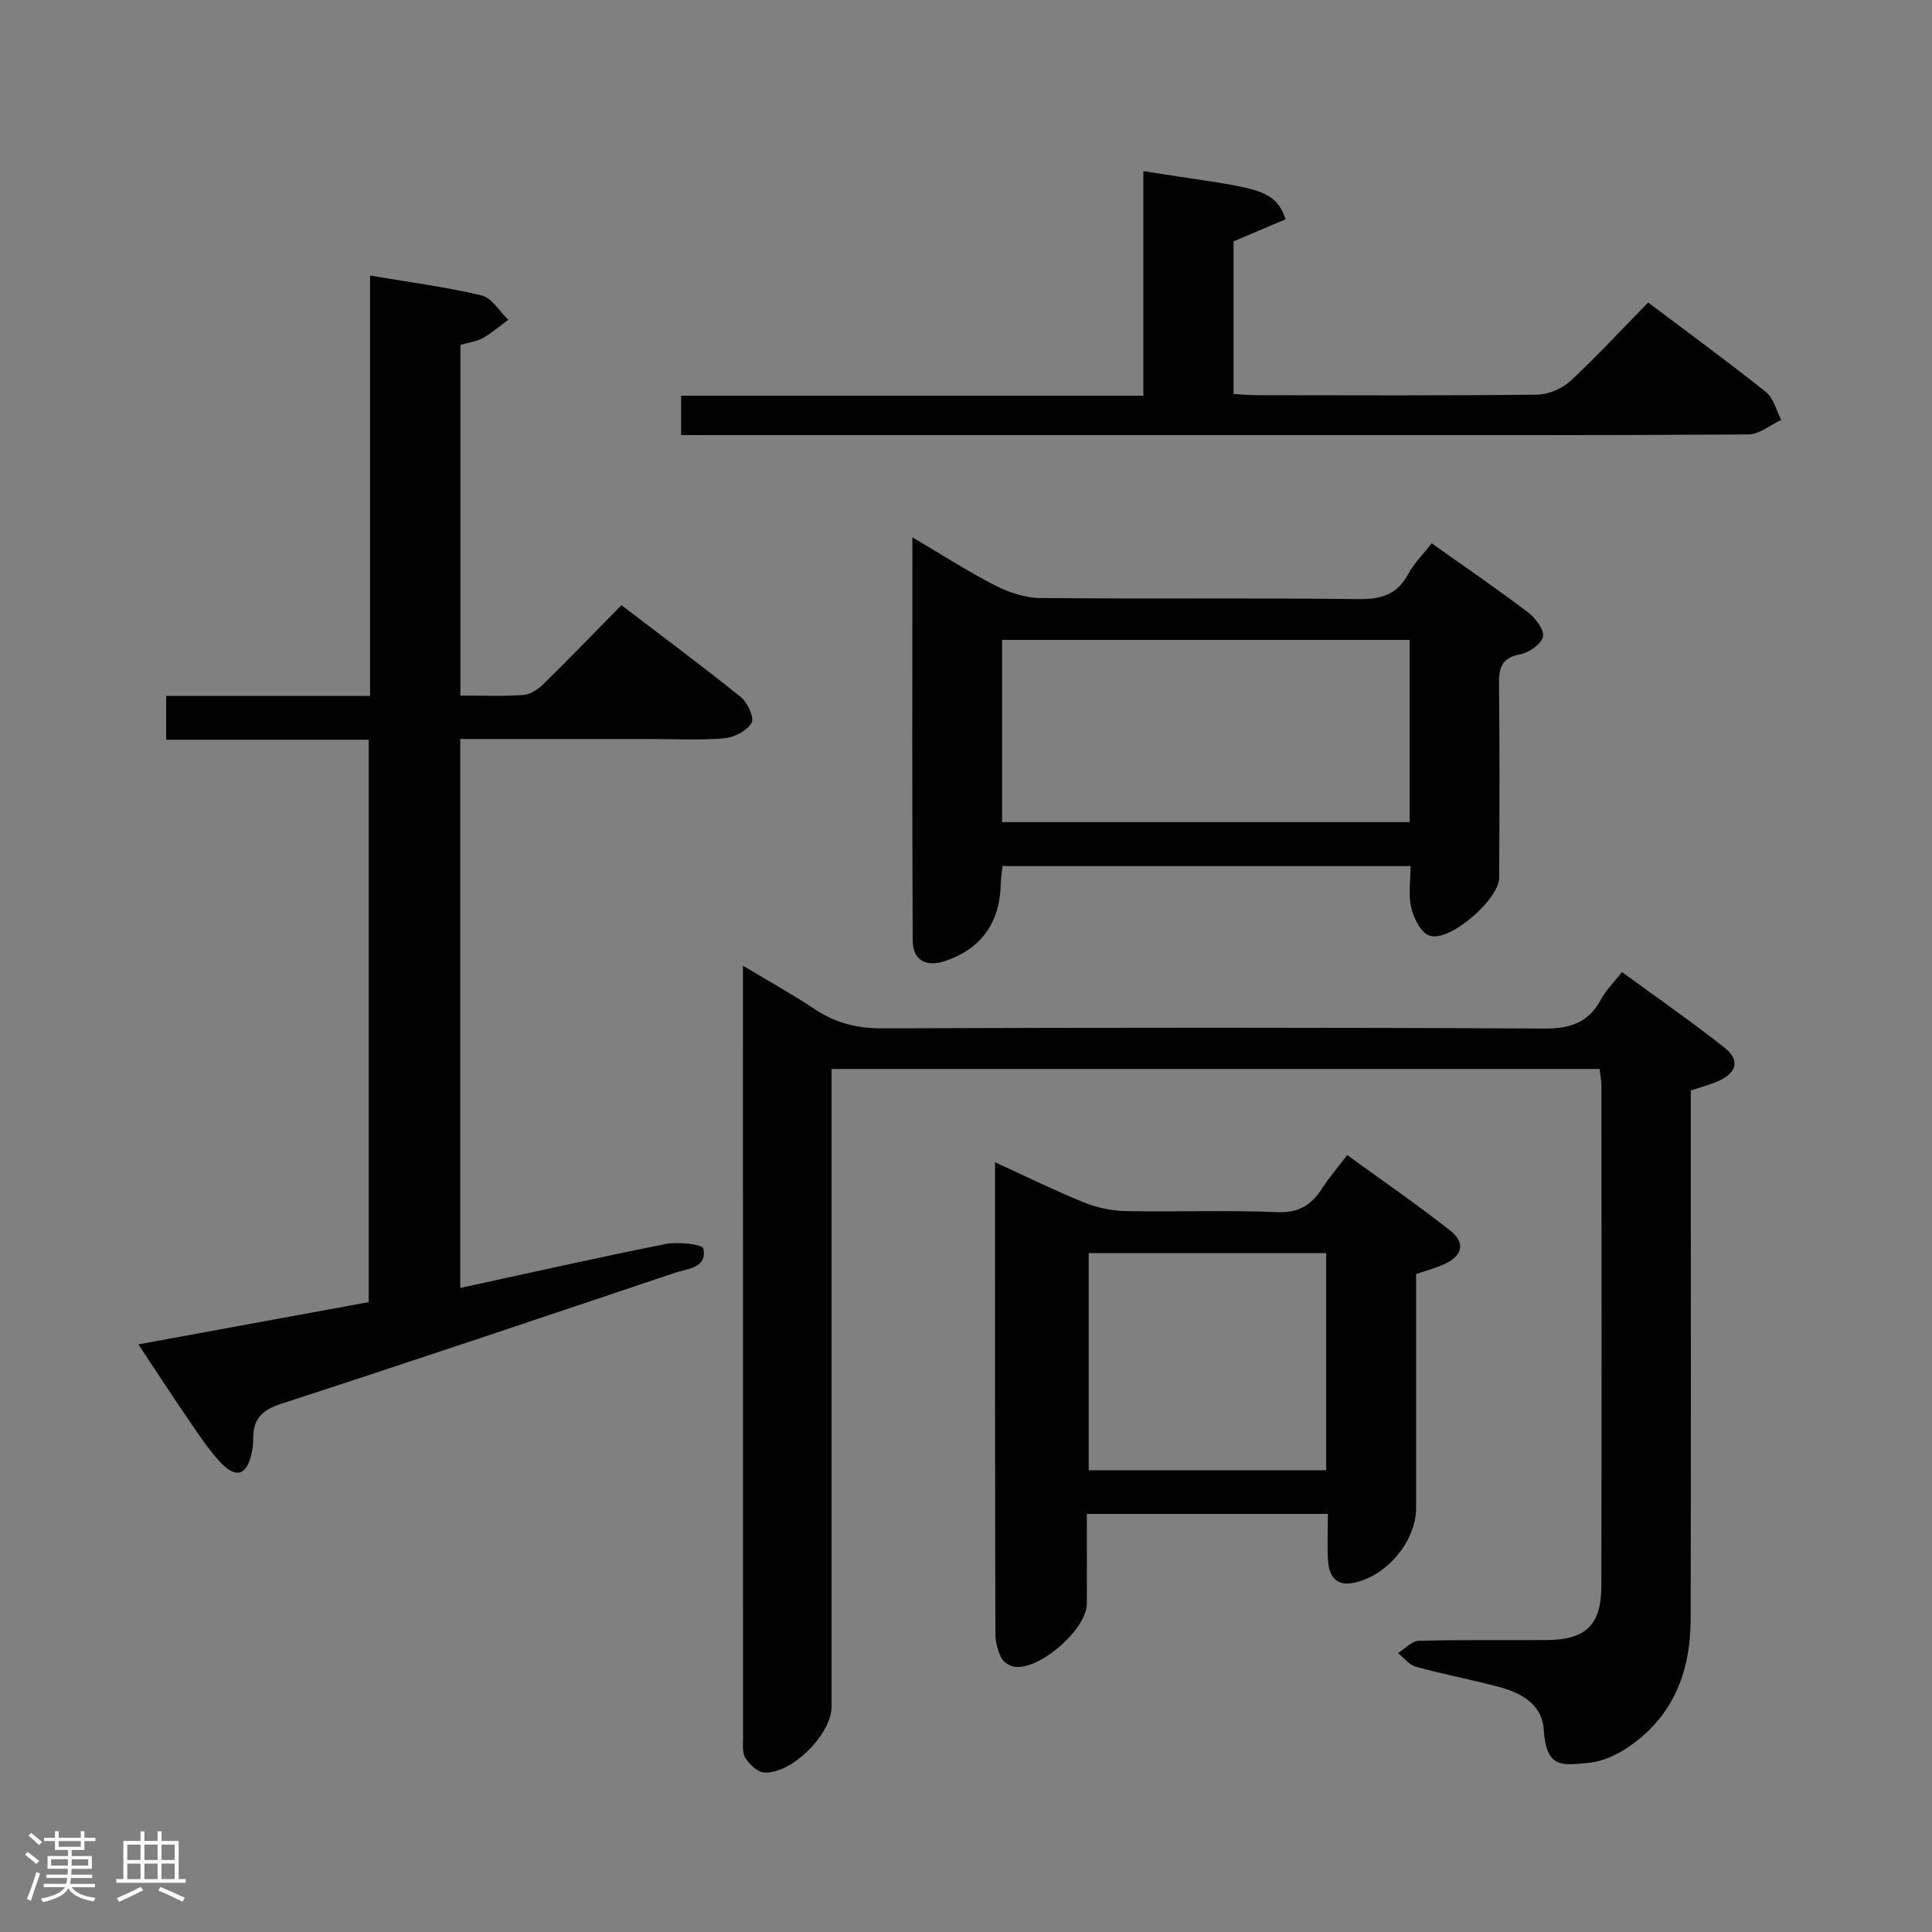 <svg enable-background="new 0 0 400 400" viewBox="0 0 400 400" xmlns="http://www.w3.org/2000/svg"><rect x="0" y="0" width="400" height="400" fill="#808080" stroke="none"/><path d="m5.17 384 .55-.58c.85.61 1.65 1.24 2.4 1.87l-.59.64c-.83-.73-1.62-1.38-2.36-1.93m1.22 9.53-.82-.34c.71-1.76 1.37-3.64 1.98-5.63.24.13.5.25.76.36-.6 1.67-1.24 3.54-1.92 5.61m-.5-13.5.57-.54c.56.44 1.31 1.06 2.26 1.87l-.64.64c-.68-.66-1.41-1.32-2.19-1.97m3.25.46h2.24v-1.36h.77v1.36h4.57v-1.36h.76v1.36h2.28v.69h-2.28v1.84h-2.64v1.26h4.18v2.64h-4.21c0 .45-.02.86-.05 1.21h4.32v.69h-4.38c-.04.34-.1.75-.19 1.22h5.15v.69h-4.82c.87 1.19 2.51 1.92 4.93 2.19-.17.31-.3.57-.37.76-2.77-.49-4.52-1.41-5.26-2.76-.56 1.26-2.3 2.23-5.24 2.9-.12-.24-.26-.48-.43-.72 2.73-.55 4.38-1.34 4.96-2.38h-4.38v-.69h4.65c.1-.38.17-.79.21-1.22h-4.32v-.69h4.4c.03-.34.05-.75.05-1.21h-4.2v-2.64h4.23v-1.26h-2.69v-1.84h-2.24zm1.46 4.46v1.29h3.45c.01-.4.02-.57.01-.53v-.32-.45h-3.46zm1.55-2.59h4.57v-1.19h-4.57zm6.11 2.59h-3.42v.77c-.02.19-.01.37-.02.53h3.44z" fill="#fcfafa"/><path d="m32.63 379.16h.82v1.98h3.54v7.89h1.46v.78h-14.37v-.78h1.46v-7.89h3.54v-1.98h.82v1.98h2.73zm-3.49 11.48.5.73c-1.61.82-3.28 1.63-5 2.41-.13-.27-.28-.55-.44-.82 1.75-.72 3.4-1.49 4.94-2.32m-2.78-5.55h2.73v-3.18h-2.73zm0 3.95h2.73v-3.2h-2.73zm3.54-3.95h2.73v-3.18h-2.73zm0 3.95h2.73v-3.2h-2.73zm7.89 4.68c-1.84-.92-3.51-1.7-5.02-2.32l.45-.73c1.89.8 3.57 1.55 5.04 2.23zm-1.62-11.81h-2.73v3.18h2.73zm-2.73 7.13h2.73v-3.2h-2.73z" fill="#fcfafa"/><g fill="#010102"><path d="m331.17 221.32c-52.94 0-105.66 0-159 0v6.09 125.96c0 5.65-8.25 13.95-13.95 13.61-1.39-.08-3.06-1.67-3.89-3-.7-1.13-.49-2.9-.49-4.39-.02-51.82-.02-103.64-.02-155.46 0-.98 0-1.97 0-4.19 5.46 3.28 10.3 5.94 14.88 9 4.3 2.88 8.77 3.99 14 3.97 45.65-.17 91.31-.2 136.96.04 5.43.03 9.2-1.19 11.79-6.02 1-1.87 2.6-3.42 4.36-5.68 7.17 5.24 14.37 10.23 21.23 15.65 3.22 2.55 2.59 5.12-1.12 6.85-1.64.77-3.44 1.21-5.86 2.03v5.57c0 34.66.06 69.31-.03 103.97-.03 10.9-3.69 20.28-13.13 26.54-2.28 1.51-5.06 2.81-7.72 3.08-5.83.58-9.03 1.31-9.57-6.86-.35-5.35-4.84-7.68-9.58-8.91-5.62-1.47-11.33-2.56-16.92-4.1-1.37-.38-2.45-1.85-3.66-2.82 1.43-.88 2.85-2.5 4.3-2.54 8.82-.24 17.66-.08 26.49-.15 8.07-.06 11.29-3.11 11.3-11.19.08-34.49.04-68.98.02-103.47.01-1.11-.23-2.24-.39-3.58z"/><path d="m95.29 153v113.66c14.38-3.12 28.42-6.3 42.53-9.1 2.57-.51 7.62.07 7.8.91.84 4.09-3.22 4.16-5.88 5.05-27.11 9.1-54.2 18.24-81.39 27.07-3.91 1.27-5.9 2.99-5.91 7.02 0 1.16-.13 2.34-.39 3.47-.95 4.22-3.13 5.05-6.12 1.98-2.41-2.47-4.37-5.43-6.34-8.3-3.64-5.3-7.14-10.7-10.94-16.42 16.27-2.99 31.87-5.85 47.69-8.75 0-38.89 0-77.47 0-116.44-14.02 0-27.79 0-41.94 0 0-3.08 0-5.79 0-9.06h42.22c0-29.27 0-58 0-87.04 8.14 1.38 15.71 2.36 23.1 4.12 2.12.51 3.69 3.29 5.51 5.03-1.74 1.29-3.39 2.76-5.27 3.8-1.39.76-3.09.95-4.64 1.4v72.6c4.51 0 8.8.19 13.07-.11 1.43-.1 3.03-1.19 4.12-2.27 5.35-5.24 10.55-10.63 16.15-16.32 8.45 6.45 16.71 12.57 24.71 19.01 1.4 1.13 2.85 4.31 2.24 5.34-.97 1.65-3.58 3.03-5.61 3.2-5.13.44-10.32.15-15.48.15-12.98 0-25.93 0-39.23 0z"/><path d="m296.41 112.48c6.9 4.9 13.49 9.41 19.85 14.22 1.56 1.18 3.46 3.58 3.2 5.06-.27 1.51-2.86 3.36-4.69 3.7-3.92.73-4.46 2.84-4.42 6.27.16 13.33.1 26.66.04 39.99-.02 4.54-10.36 13.46-14.46 11.99-1.75-.63-3.22-3.57-3.74-5.72-.64-2.65-.15-5.58-.15-8.68-28.28 0-56.19 0-84.48 0-.12 1.22-.34 2.48-.37 3.75-.14 7.86-3.99 13.3-11.28 15.83-4.14 1.44-6.93 0-6.95-4.22-.13-27.46-.06-54.92-.06-83.43 6.17 3.64 11.54 7.11 17.2 10 2.81 1.44 6.15 2.54 9.27 2.57 21.99.22 43.99-.03 65.98.23 4.66.05 7.92-.96 10.19-5.17 1.14-2.15 2.97-3.95 4.87-6.39zm-4.55 20c-28.37 0-56.24 0-84.39 0v37.73h84.39c0-12.67 0-24.97 0-37.73z"/><path d="m206.01 240.64c6.62 3.02 12.41 5.87 18.37 8.29 2.67 1.08 5.68 1.76 8.56 1.81 10.49.21 21-.22 31.47.22 4.5.19 7.11-1.47 9.33-4.94 1.42-2.22 3.17-4.23 5.19-6.87 7.25 5.27 14.48 10.23 21.35 15.65 3.18 2.51 2.5 5.22-1.19 6.9-1.78.81-3.7 1.32-5.9 2.08v48.43c0 6.91-6.16 14.25-13.1 15.53-3.55.66-4.91-1.51-5.12-4.5-.22-3.12-.05-6.28-.05-9.8-16.66 0-32.89 0-49.9 0 0 6.09.02 12.34 0 18.58-.02 5.35-9.94 13.98-15.13 13.04-.97-.18-2.18-1-2.59-1.86-.71-1.45-1.21-3.17-1.21-4.78-.1-32.28-.08-64.58-.08-97.78zm68.56 18.81c-16.84 0-33.08 0-49.17 0v44.96h49.17c0-15.19 0-29.96 0-44.96z"/><path d="m141.02 90.07c0-2.91 0-5.2 0-8.15h95.7c0-15.9 0-31.16 0-46.49 22.83 3.65 27.1 3.04 29.45 9.97-3.44 1.46-6.95 2.95-10.77 4.57v31.6c1.68.09 3.27.25 4.86.25 19.33.02 38.66.11 57.98-.11 2.33-.03 5.15-1.22 6.87-2.81 5.49-5.08 10.57-10.61 16.12-16.27 8.35 6.29 16.5 12.24 24.38 18.53 1.59 1.27 2.15 3.81 3.18 5.77-2.27 1.05-4.54 3.01-6.82 3.02-31.16.2-62.32.14-93.47.14-40.32 0-80.65 0-120.97 0-1.99-.02-3.97-.02-6.51-.02z"/></g></svg>